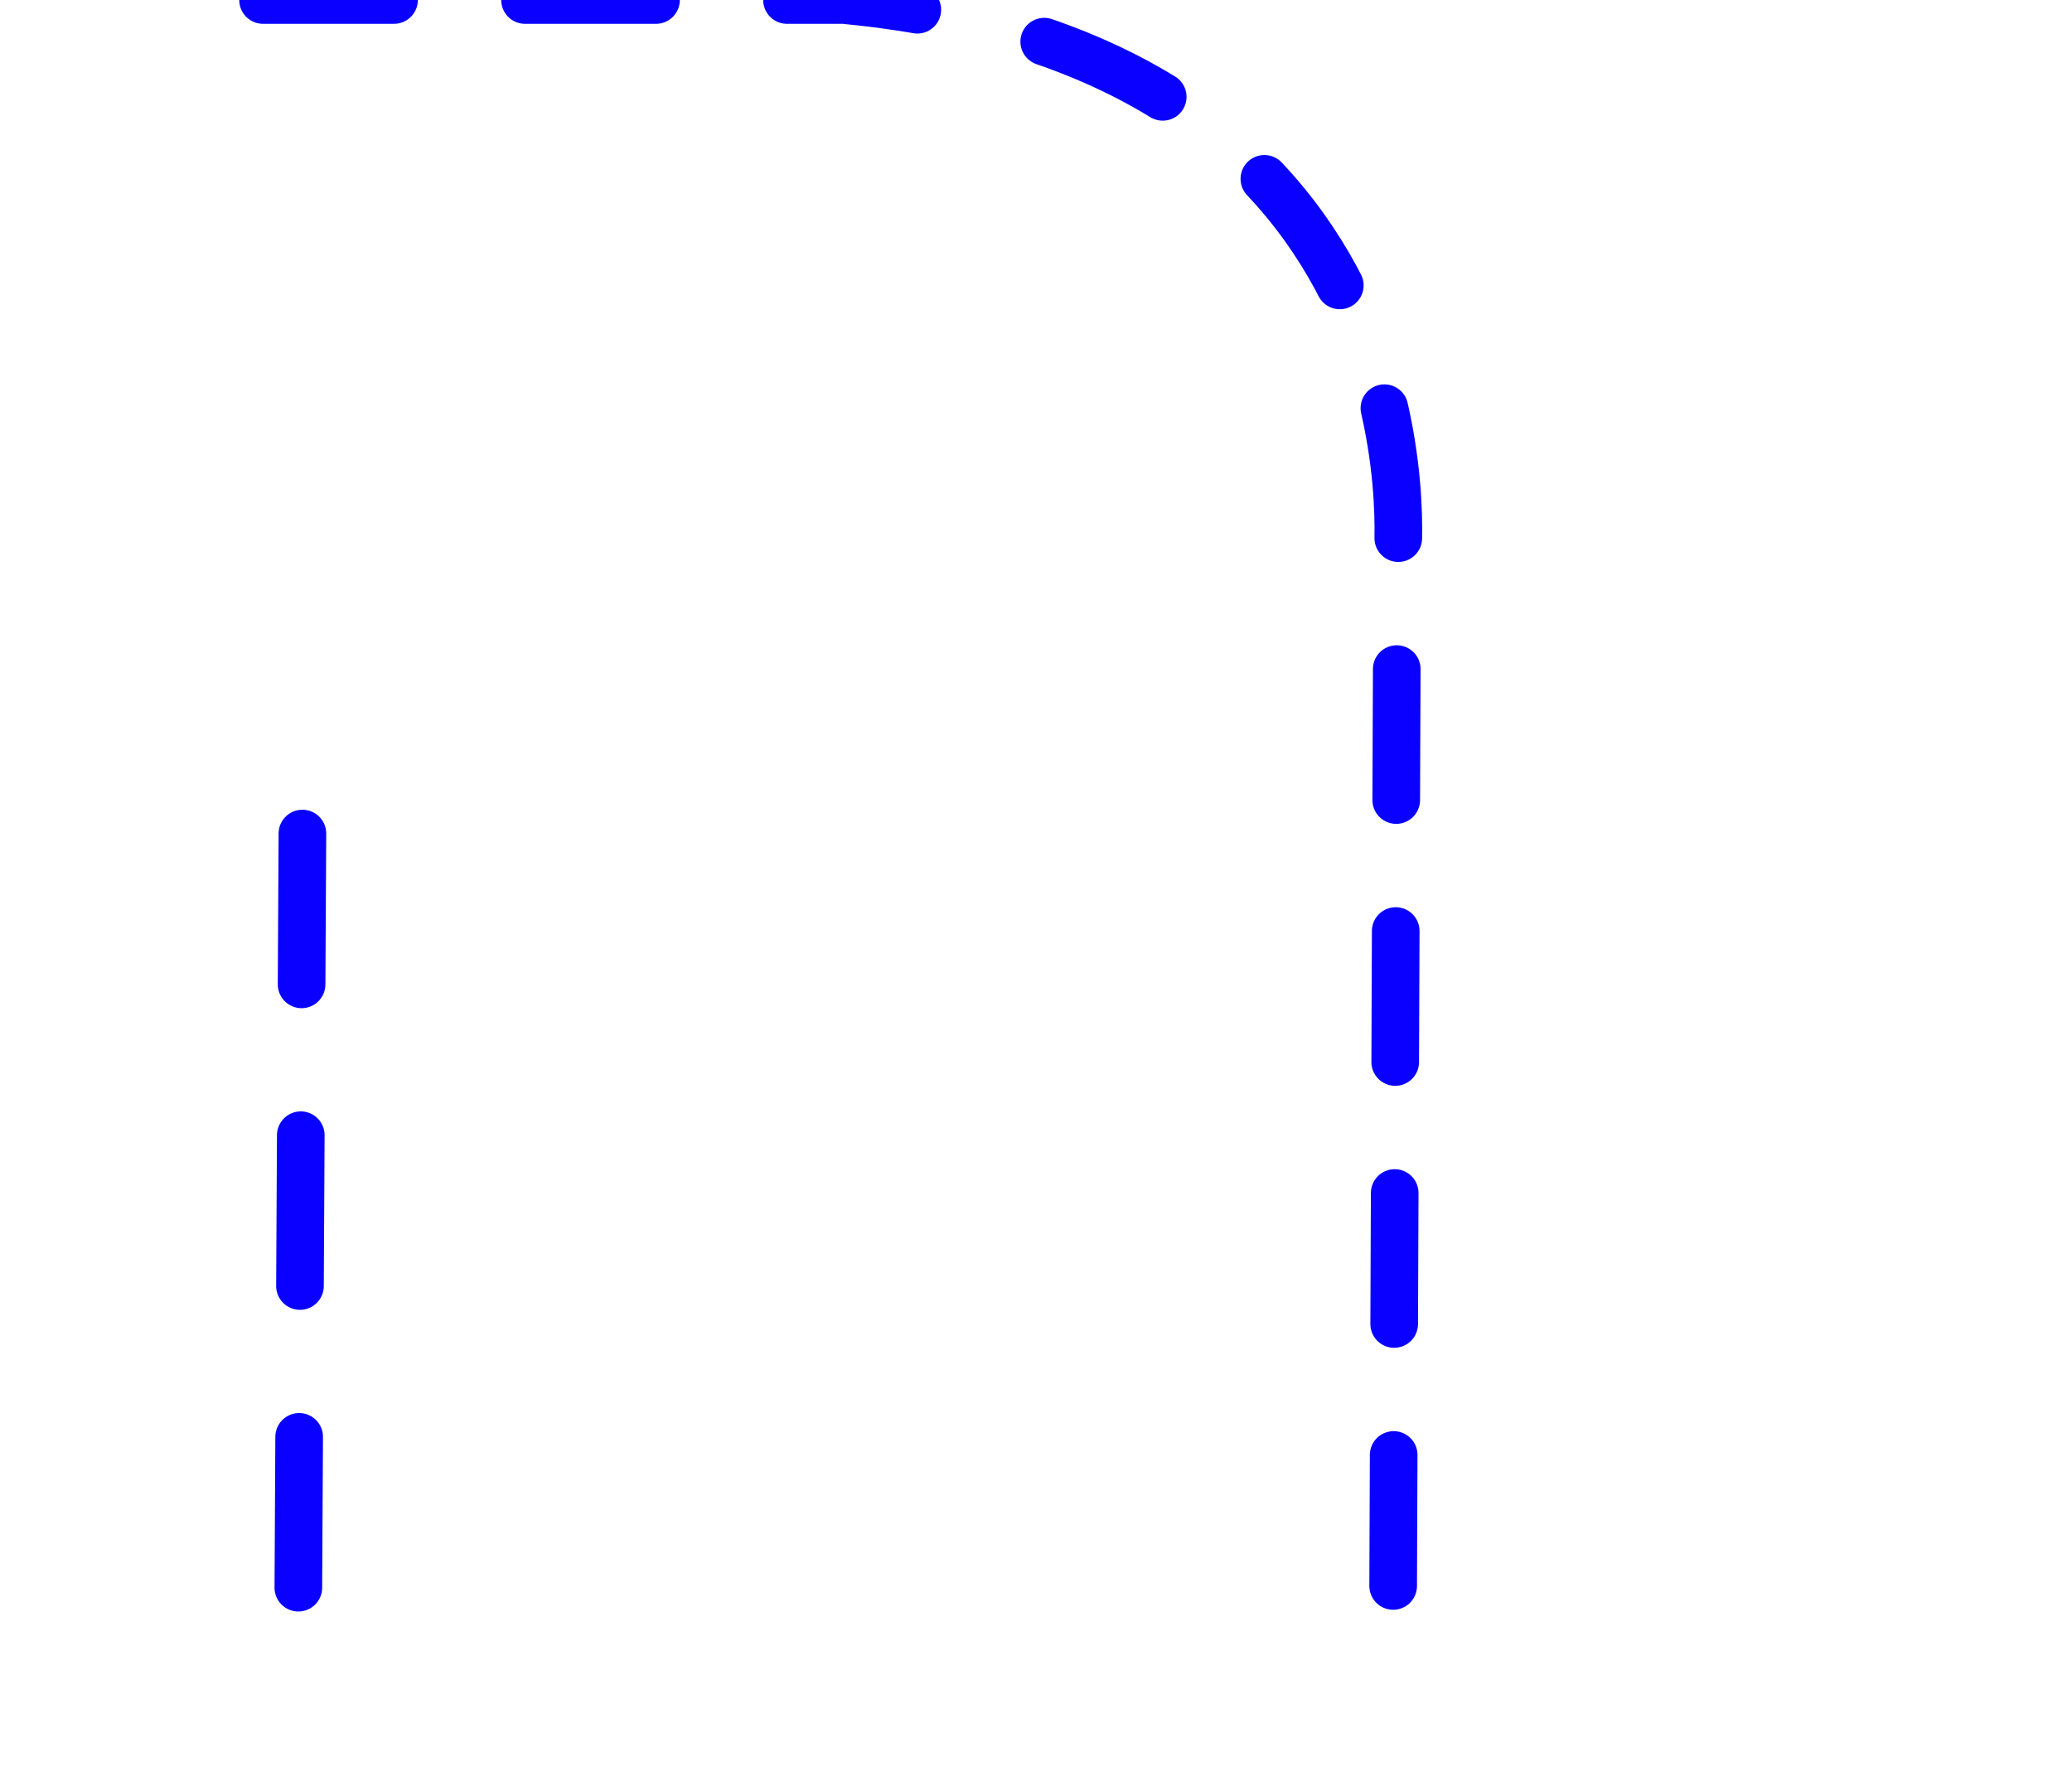 <?xml version="1.0" encoding="utf-8"?>
<svg viewBox="0 0 522 450" xmlns="http://www.w3.org/2000/svg" xmlns:bx="https://boxy-svg.com">
  <defs>
    <linearGradient id="color-0" gradientUnits="userSpaceOnUse" gradientTransform="matrix(1.107, 0, 0, 1.015, -67.738, 2.44)" bx:pinned="true">
      <title>Blue</title>
      <stop style="stop-color: rgb(9, 0, 255);"/>
    </linearGradient>
    <linearGradient x1="0" x2="0" y1="0" y2="1" id="gradient-0">
      <stop offset="0" style="stop-color: rgb(9, 0, 255);"/>
    </linearGradient>
  </defs>
  <line style="fill: rgb(216, 216, 216); stroke: url('#color-0'); stroke-width: 12px; stroke-linecap: round; stroke-dasharray: 38;" x1="75.162" y1="400" x2="76.284" y2="191.76"/>
  <path style="stroke: url('#gradient-0'); stroke-dasharray: 33px; stroke-linecap: round; stroke-width: 12px; fill: none;" d="M 350.98 399.564 L 351.99 141.146 C 351.99 141.146 365.452 14.664 212.55 0 L 42.474 0"/>
</svg>